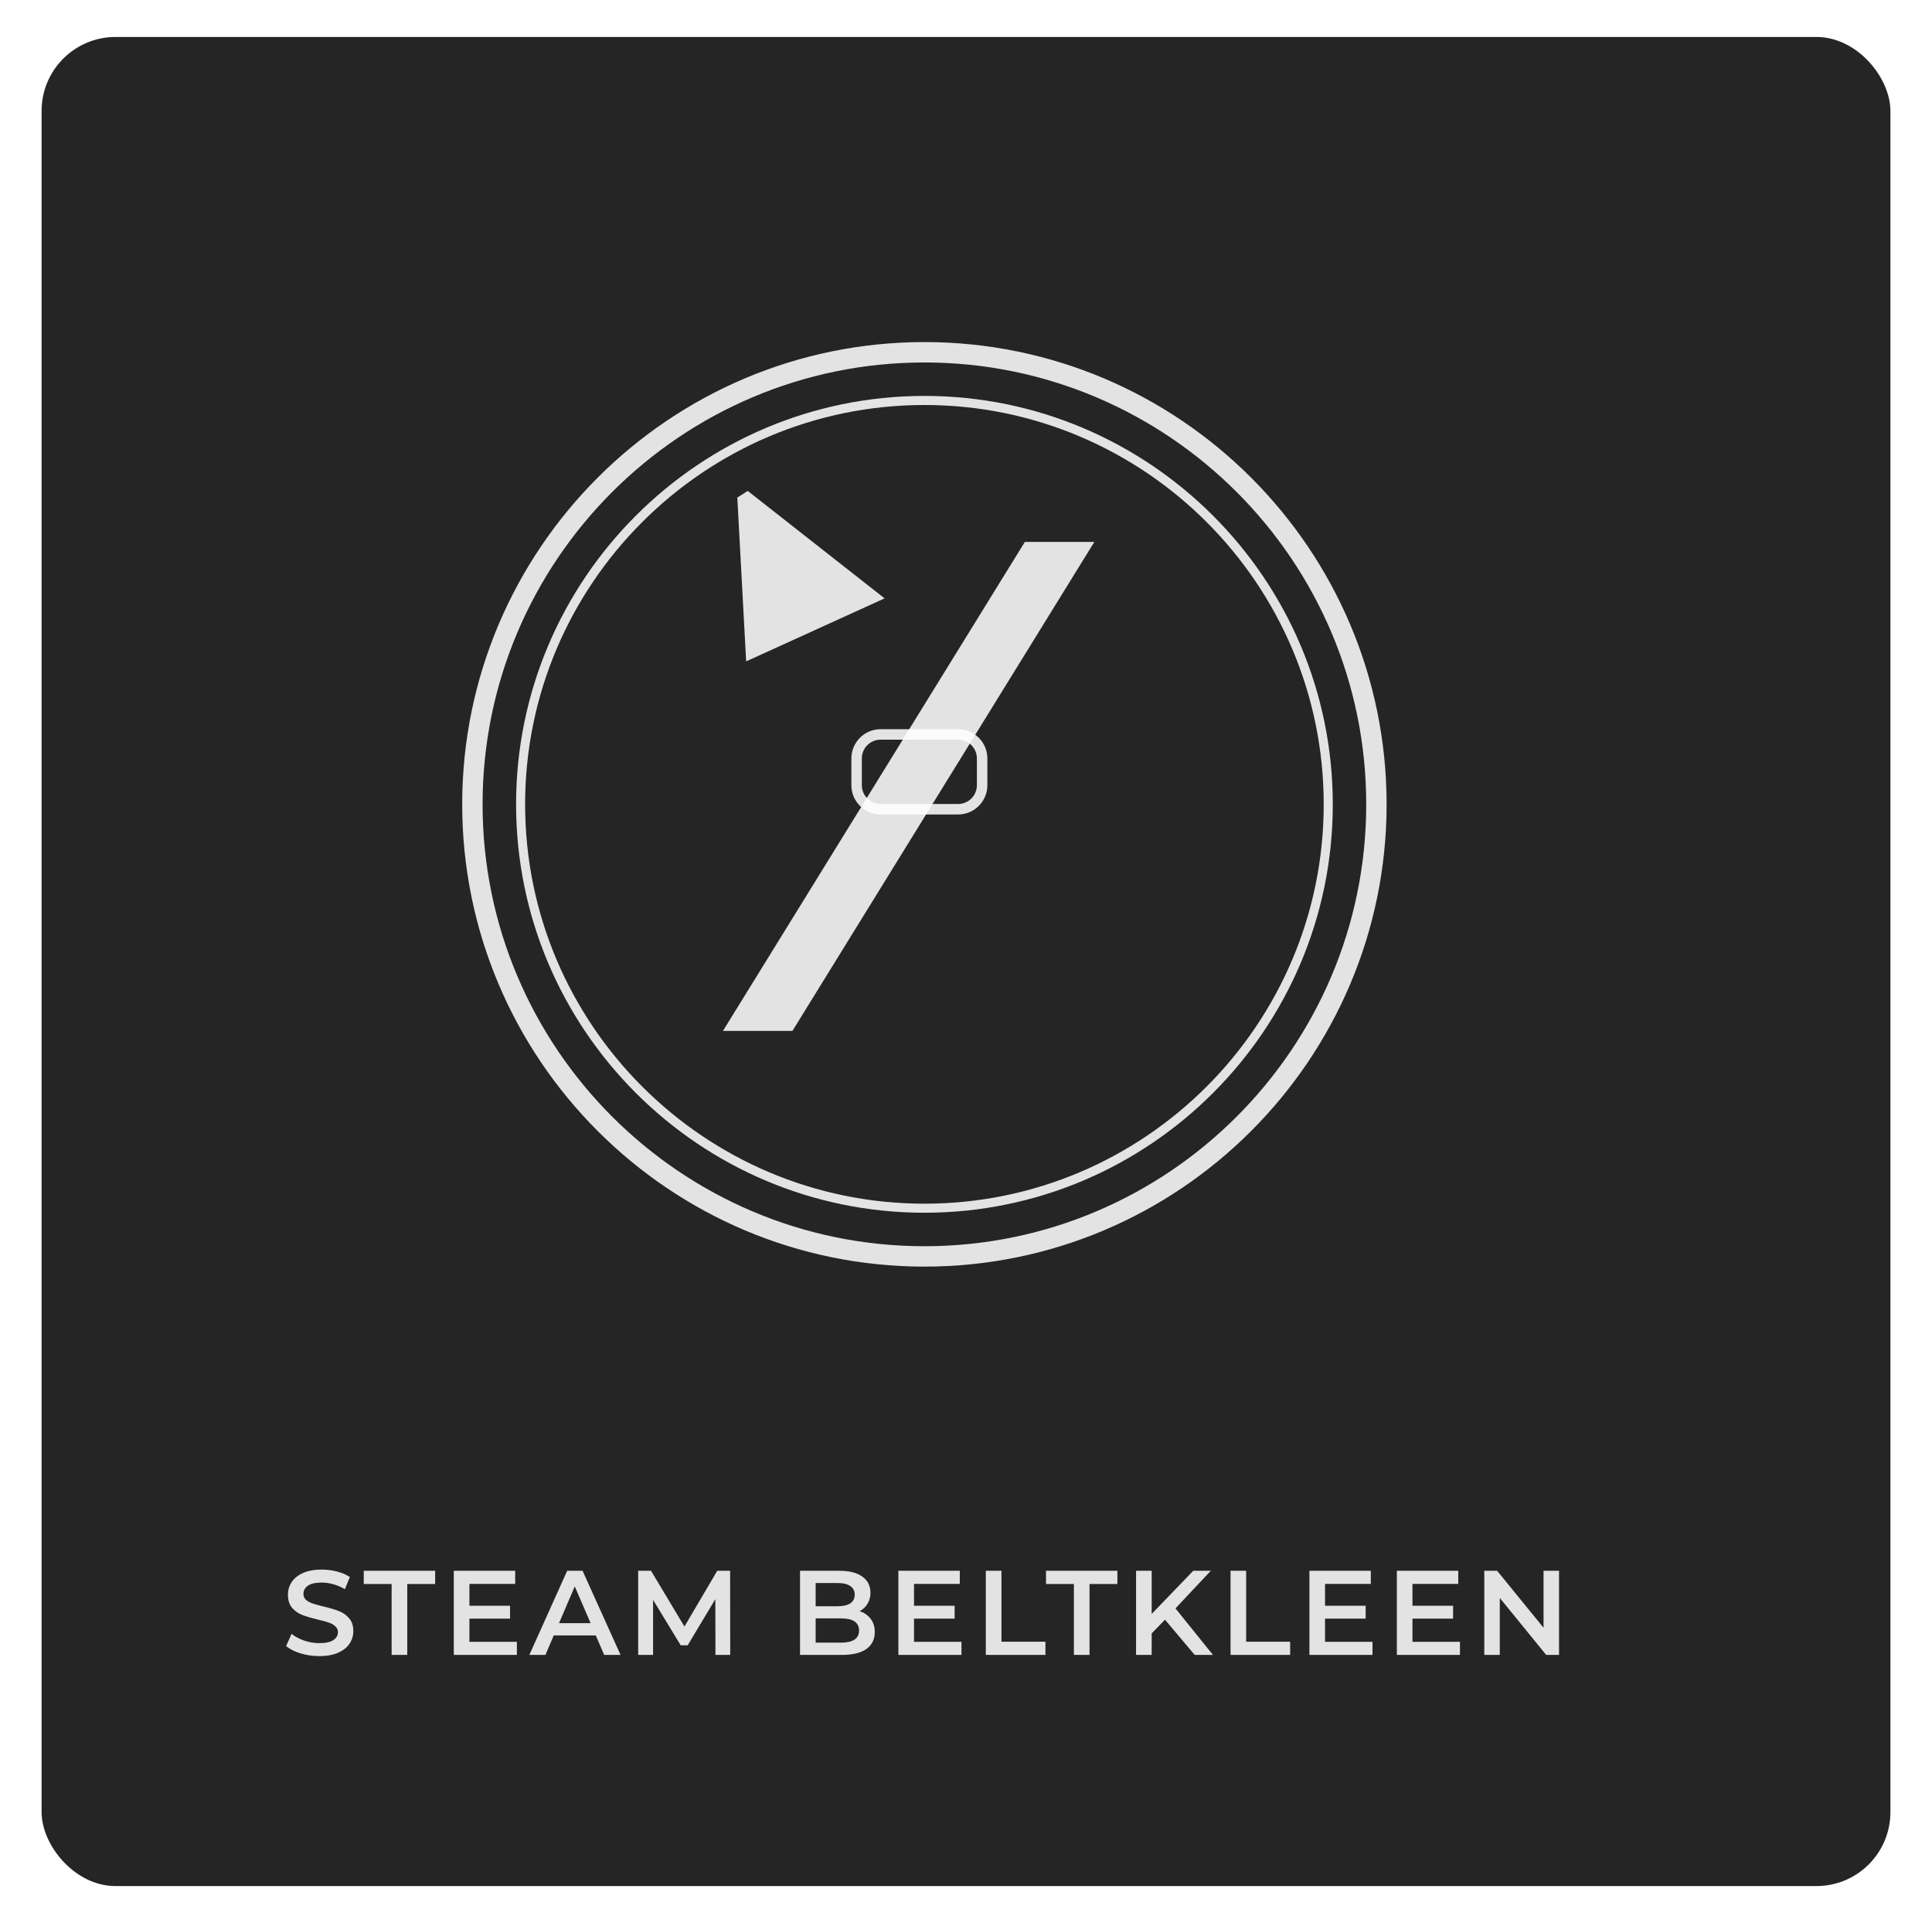 <svg width="209" height="208" viewBox="0 0 209 208" fill="none" xmlns="http://www.w3.org/2000/svg">
<g filter="url(#filter0_d)">
<rect x="0.5" width="200" height="200" rx="8" fill="#121212"/>
<rect x="0.5" width="200" height="200" rx="8" fill="white" fill-opacity="0.08"/>
</g>
<path d="M34.543 179.13C33.841 179.13 33.161 179.03 32.502 178.831C31.852 178.632 31.336 178.367 30.955 178.038L31.54 176.725C31.913 177.02 32.368 177.262 32.905 177.453C33.451 177.635 33.997 177.726 34.543 177.726C35.219 177.726 35.722 177.618 36.051 177.401C36.389 177.184 36.558 176.898 36.558 176.543C36.558 176.283 36.463 176.071 36.272 175.906C36.09 175.733 35.856 175.598 35.57 175.503C35.284 175.408 34.894 175.299 34.4 175.178C33.707 175.013 33.143 174.849 32.71 174.684C32.285 174.519 31.917 174.264 31.605 173.917C31.302 173.562 31.15 173.085 31.15 172.487C31.15 171.984 31.284 171.529 31.553 171.122C31.83 170.706 32.242 170.377 32.788 170.134C33.343 169.891 34.019 169.77 34.816 169.77C35.371 169.77 35.917 169.839 36.454 169.978C36.991 170.117 37.455 170.316 37.845 170.576L37.312 171.889C36.913 171.655 36.497 171.477 36.064 171.356C35.631 171.235 35.21 171.174 34.803 171.174C34.136 171.174 33.637 171.287 33.308 171.512C32.987 171.737 32.827 172.036 32.827 172.409C32.827 172.669 32.918 172.881 33.1 173.046C33.291 173.211 33.529 173.341 33.815 173.436C34.101 173.531 34.491 173.64 34.985 173.761C35.661 173.917 36.216 174.082 36.649 174.255C37.082 174.42 37.451 174.675 37.754 175.022C38.066 175.369 38.222 175.837 38.222 176.426C38.222 176.929 38.083 177.384 37.806 177.791C37.537 178.198 37.126 178.523 36.571 178.766C36.016 179.009 35.34 179.13 34.543 179.13ZM42.367 171.33H39.351V169.9H47.073V171.33H44.057V179H42.367V171.33ZM55.916 177.583V179H49.091V169.9H55.734V171.317H50.781V173.683H55.175V175.074H50.781V177.583H55.916ZM64.452 176.894H59.902L59.005 179H57.263L61.358 169.9H63.022L67.13 179H65.362L64.452 176.894ZM63.893 175.568L62.177 171.59L60.474 175.568H63.893ZM77.396 179L77.383 172.968L74.393 177.96H73.639L70.649 173.046V179H69.037V169.9H70.428L74.042 175.932L77.591 169.9H78.982L78.995 179H77.396ZM92.994 174.268C93.497 174.433 93.896 174.71 94.19 175.1C94.485 175.481 94.632 175.958 94.632 176.53C94.632 177.319 94.329 177.93 93.722 178.363C93.116 178.788 92.232 179 91.07 179H86.546V169.9H90.81C91.885 169.9 92.713 170.112 93.293 170.537C93.874 170.953 94.164 171.529 94.164 172.266C94.164 172.717 94.06 173.115 93.852 173.462C93.644 173.809 93.358 174.077 92.994 174.268ZM88.236 171.226V173.735H90.628C91.218 173.735 91.668 173.631 91.98 173.423C92.301 173.206 92.461 172.894 92.461 172.487C92.461 172.071 92.301 171.759 91.98 171.551C91.668 171.334 91.218 171.226 90.628 171.226H88.236ZM90.966 177.674C92.275 177.674 92.929 177.236 92.929 176.361C92.929 175.486 92.275 175.048 90.966 175.048H88.236V177.674H90.966ZM104.011 177.583V179H97.186V169.9H103.829V171.317H98.876V173.683H103.27V175.074H98.876V177.583H104.011ZM106.645 169.9H108.335V177.57H113.093V179H106.645V169.9ZM116.172 171.33H113.156V169.9H120.878V171.33H117.862V179H116.172V171.33ZM126.03 175.191L124.587 176.673V179H122.897V169.9H124.587V174.567L129.085 169.9H130.983L127.161 173.969L131.217 179H129.241L126.03 175.191ZM133.118 169.9H134.808V177.57H139.566V179H133.118V169.9ZM148.475 177.583V179H141.65V169.9H148.293V171.317H143.34V173.683H147.734V175.074H143.34V177.583H148.475ZM157.934 177.583V179H151.109V169.9H157.752V171.317H152.799V173.683H157.193V175.074H152.799V177.583H157.934ZM168.654 169.9V179H167.263L162.245 172.838V179H160.568V169.9H161.959L166.977 176.062V169.9H168.654Z" fill="white" fill-opacity="0.87"/>
<path d="M100.002 39.205C73.65 39.205 52.205 60.645 52.205 86.998C52.205 113.35 73.65 134.795 100.002 134.795C126.355 134.795 147.795 113.35 147.795 86.998C147.795 60.645 126.355 39.205 100.002 39.205ZM100.002 137C72.431 137 50 114.573 50 86.998C50 59.427 72.431 37 100.002 37C127.573 37 150 59.427 150 86.998C150 114.573 127.573 137 100.002 137Z" fill="white" fill-opacity="0.87"/>
<path d="M100.004 43.806C76.187 43.806 56.807 63.181 56.807 86.998C56.807 110.815 76.187 130.194 100.004 130.194C123.821 130.194 143.196 110.815 143.196 86.998C143.196 63.181 123.821 43.806 100.004 43.806ZM100.004 131.173C75.648 131.173 55.829 111.354 55.829 86.998C55.829 62.642 75.648 42.823 100.004 42.823C124.36 42.823 144.179 62.642 144.179 86.998C144.179 111.354 124.36 131.173 100.004 131.173Z" fill="white" fill-opacity="0.87"/>
<path d="M79.761 53.817L80.717 71.536L95.694 64.721L80.888 53.099L79.761 53.817Z" fill="white" fill-opacity="0.87"/>
<path d="M85.724 111.505H78.208L110.868 58.614H118.384L85.724 111.505Z" fill="white" fill-opacity="0.87"/>
<path d="M95.265 80.003C94.142 80.003 93.231 80.918 93.231 82.036V84.93C93.231 86.048 94.142 86.963 95.265 86.963H103.646C104.769 86.963 105.679 86.048 105.679 84.93V82.036C105.679 80.918 104.769 80.003 103.646 80.003H95.265ZM103.646 88.095H95.265C93.517 88.095 92.1 86.678 92.1 84.93V82.036C92.1 80.289 93.517 78.871 95.265 78.871H103.646C105.394 78.871 106.811 80.289 106.811 82.036V84.93C106.811 86.678 105.394 88.095 103.646 88.095Z" fill="white" fill-opacity="0.87"/>
<defs>
<filter id="filter0_d" x="0.5" y="0" width="208" height="208" filterUnits="userSpaceOnUse" color-interpolation-filters="sRGB">
<feFlood flood-opacity="0" result="BackgroundImageFix"/>
<feColorMatrix in="SourceAlpha" type="matrix" values="0 0 0 0 0 0 0 0 0 0 0 0 0 0 0 0 0 0 127 0"/>
<feOffset dx="4" dy="4"/>
<feGaussianBlur stdDeviation="2"/>
<feColorMatrix type="matrix" values="0 0 0 0 0 0 0 0 0 0 0 0 0 0 0 0 0 0 0.25 0"/>
<feBlend mode="normal" in2="BackgroundImageFix" result="effect1_dropShadow"/>
<feBlend mode="normal" in="SourceGraphic" in2="effect1_dropShadow" result="shape"/>
</filter>
</defs>
</svg>
